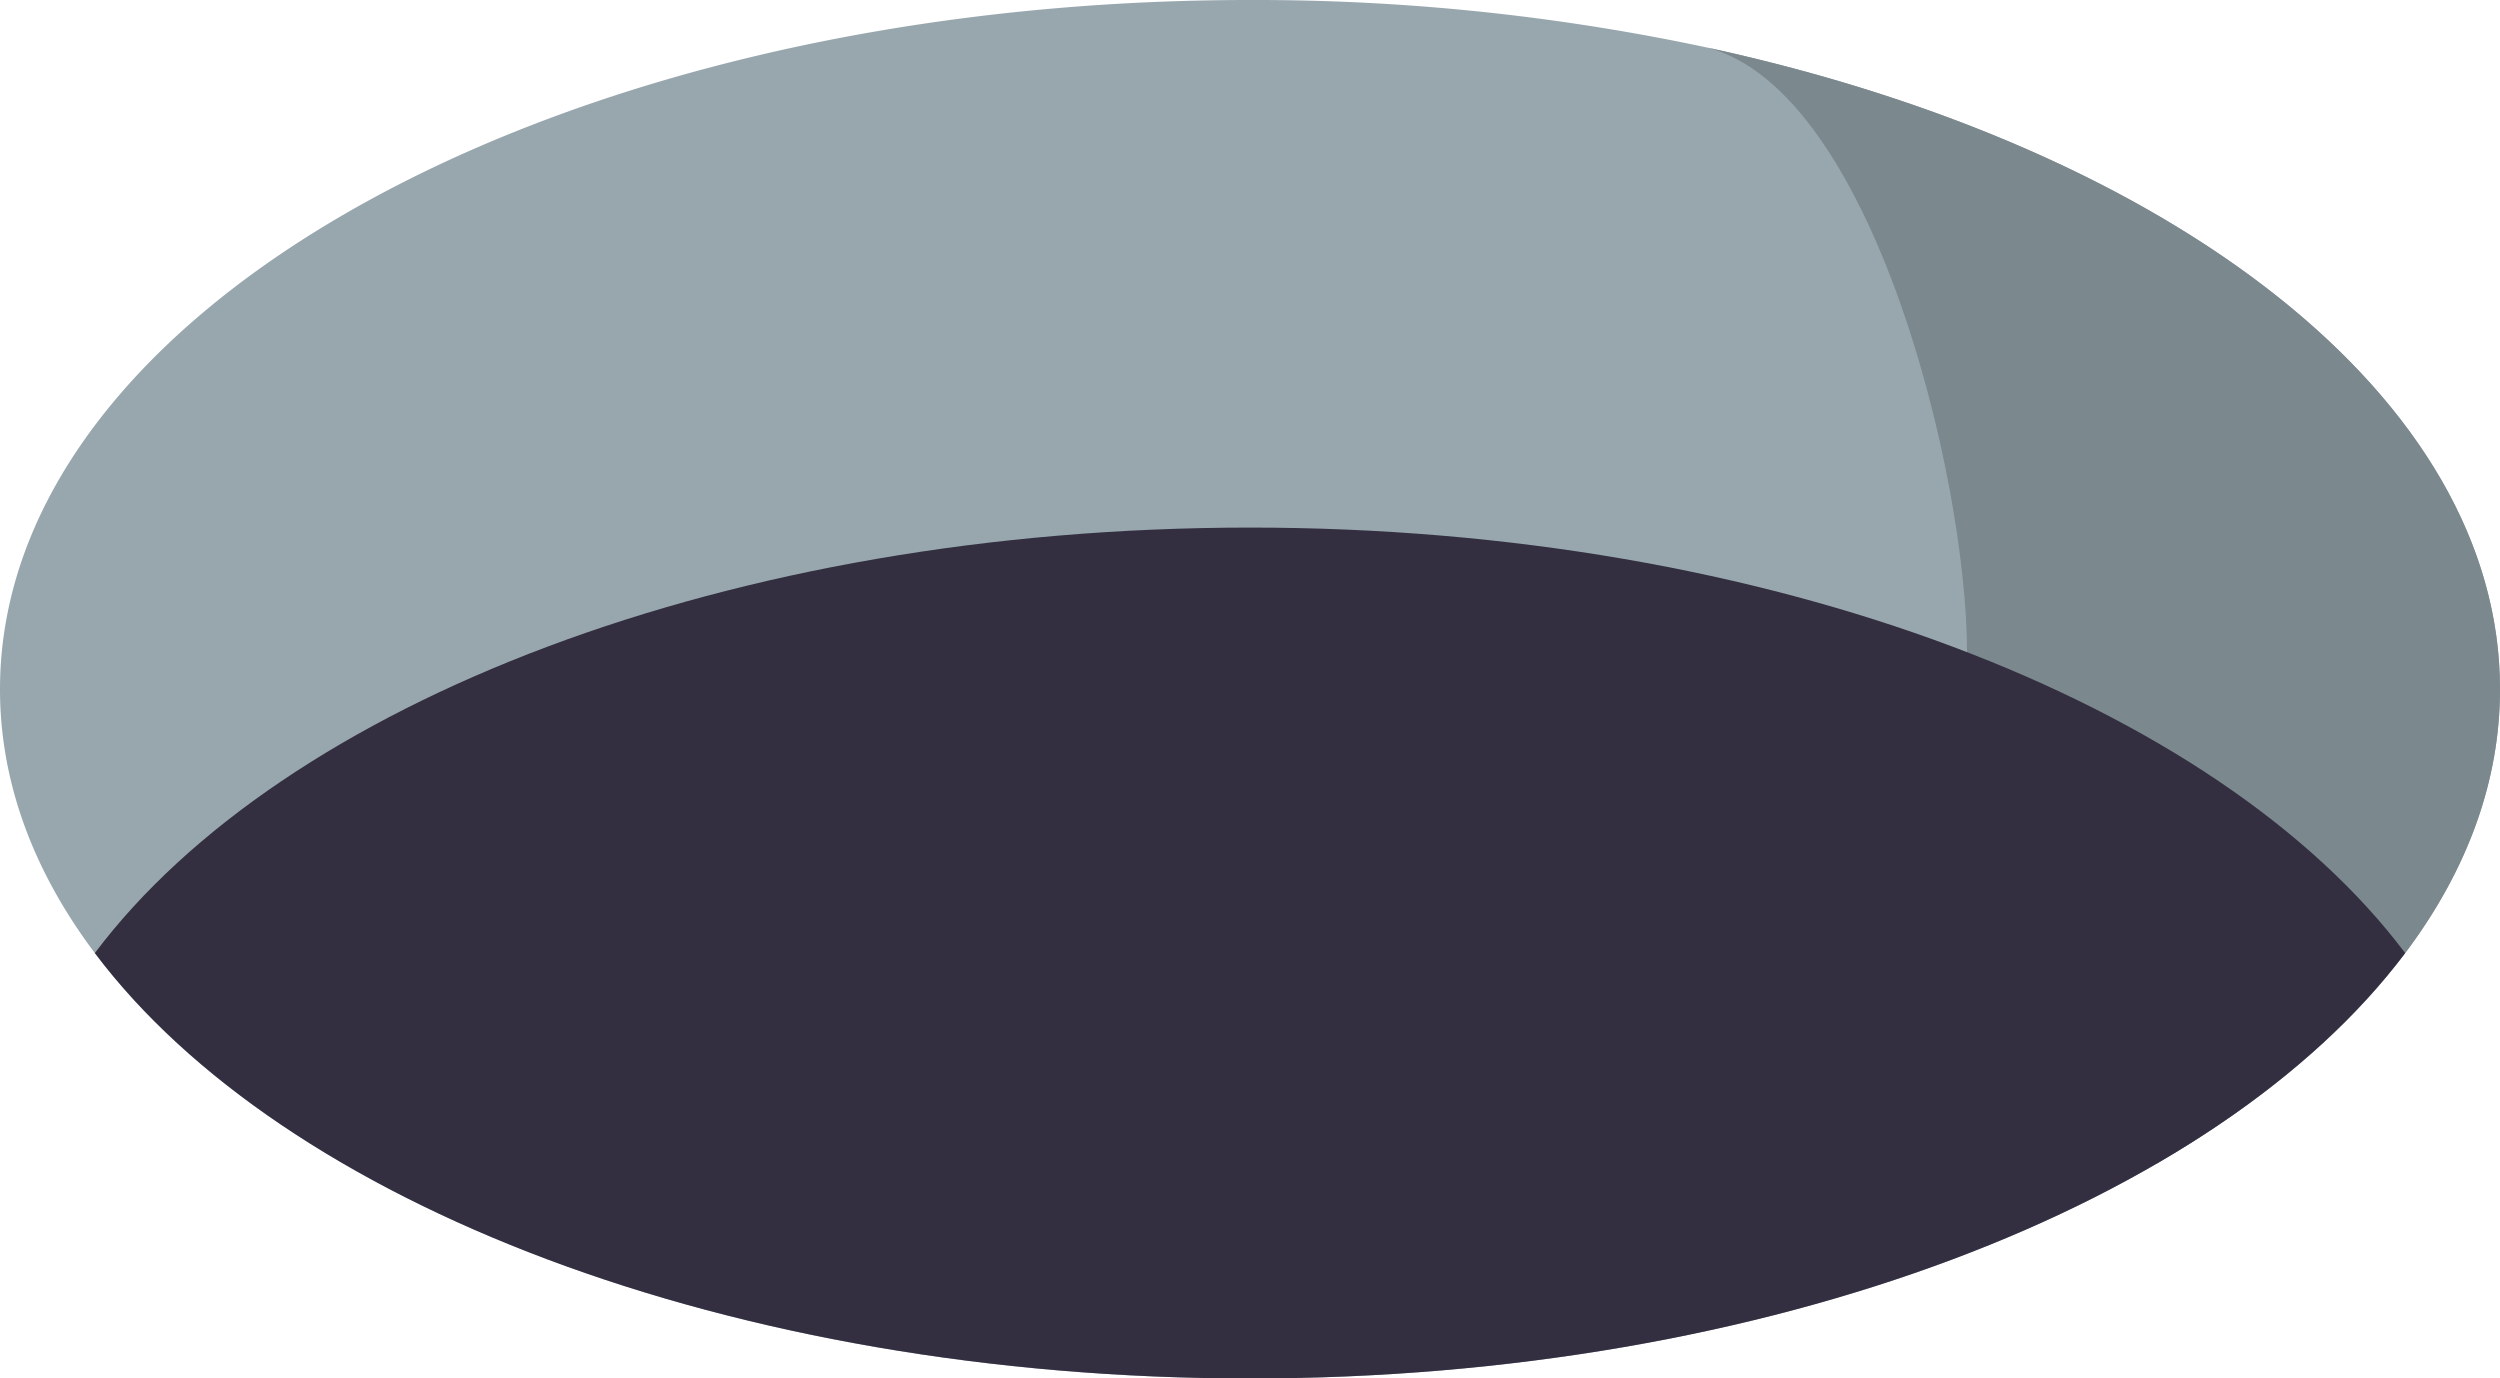 <svg id="hole" xmlns="http://www.w3.org/2000/svg" width="45.15" height="24.895" viewBox="0 0 45.15 24.895">
  <path id="Path_175" data-name="Path 175" d="M45.15,127.293c0,3.321-2.357,6.338-6.2,8.568-4.113,2.389-9.928,3.879-16.375,3.879C10.107,139.74,0,134.167,0,127.293s10.107-12.448,22.575-12.448a39.14,39.14,0,0,1,8.267.861h0C39.221,117.524,45.15,122.027,45.15,127.293Z" transform="translate(0 -114.845)" fill="#98a7ae"/>
  <path id="Path_176" data-name="Path 176" d="M364.057,136.2c0,3.321-2.357,6.338-6.2,8.568-1.631-3.395-3.426-7.52-3.426-9.237,0-3.148-1.689-10.122-4.682-10.917C358.127,126.432,364.057,130.934,364.057,136.2Z" transform="translate(-318.907 -123.753)" fill="#7b888e"/>
  <path id="Path_177" data-name="Path 177" d="M61.149,230.582c-3.392,4.51-11.455,7.683-20.862,7.683s-17.47-3.172-20.862-7.683c3.392-4.511,11.455-7.684,20.862-7.684S57.757,226.07,61.149,230.582Z" transform="translate(-17.712 -213.37)" fill="#332f41"/>
</svg>
